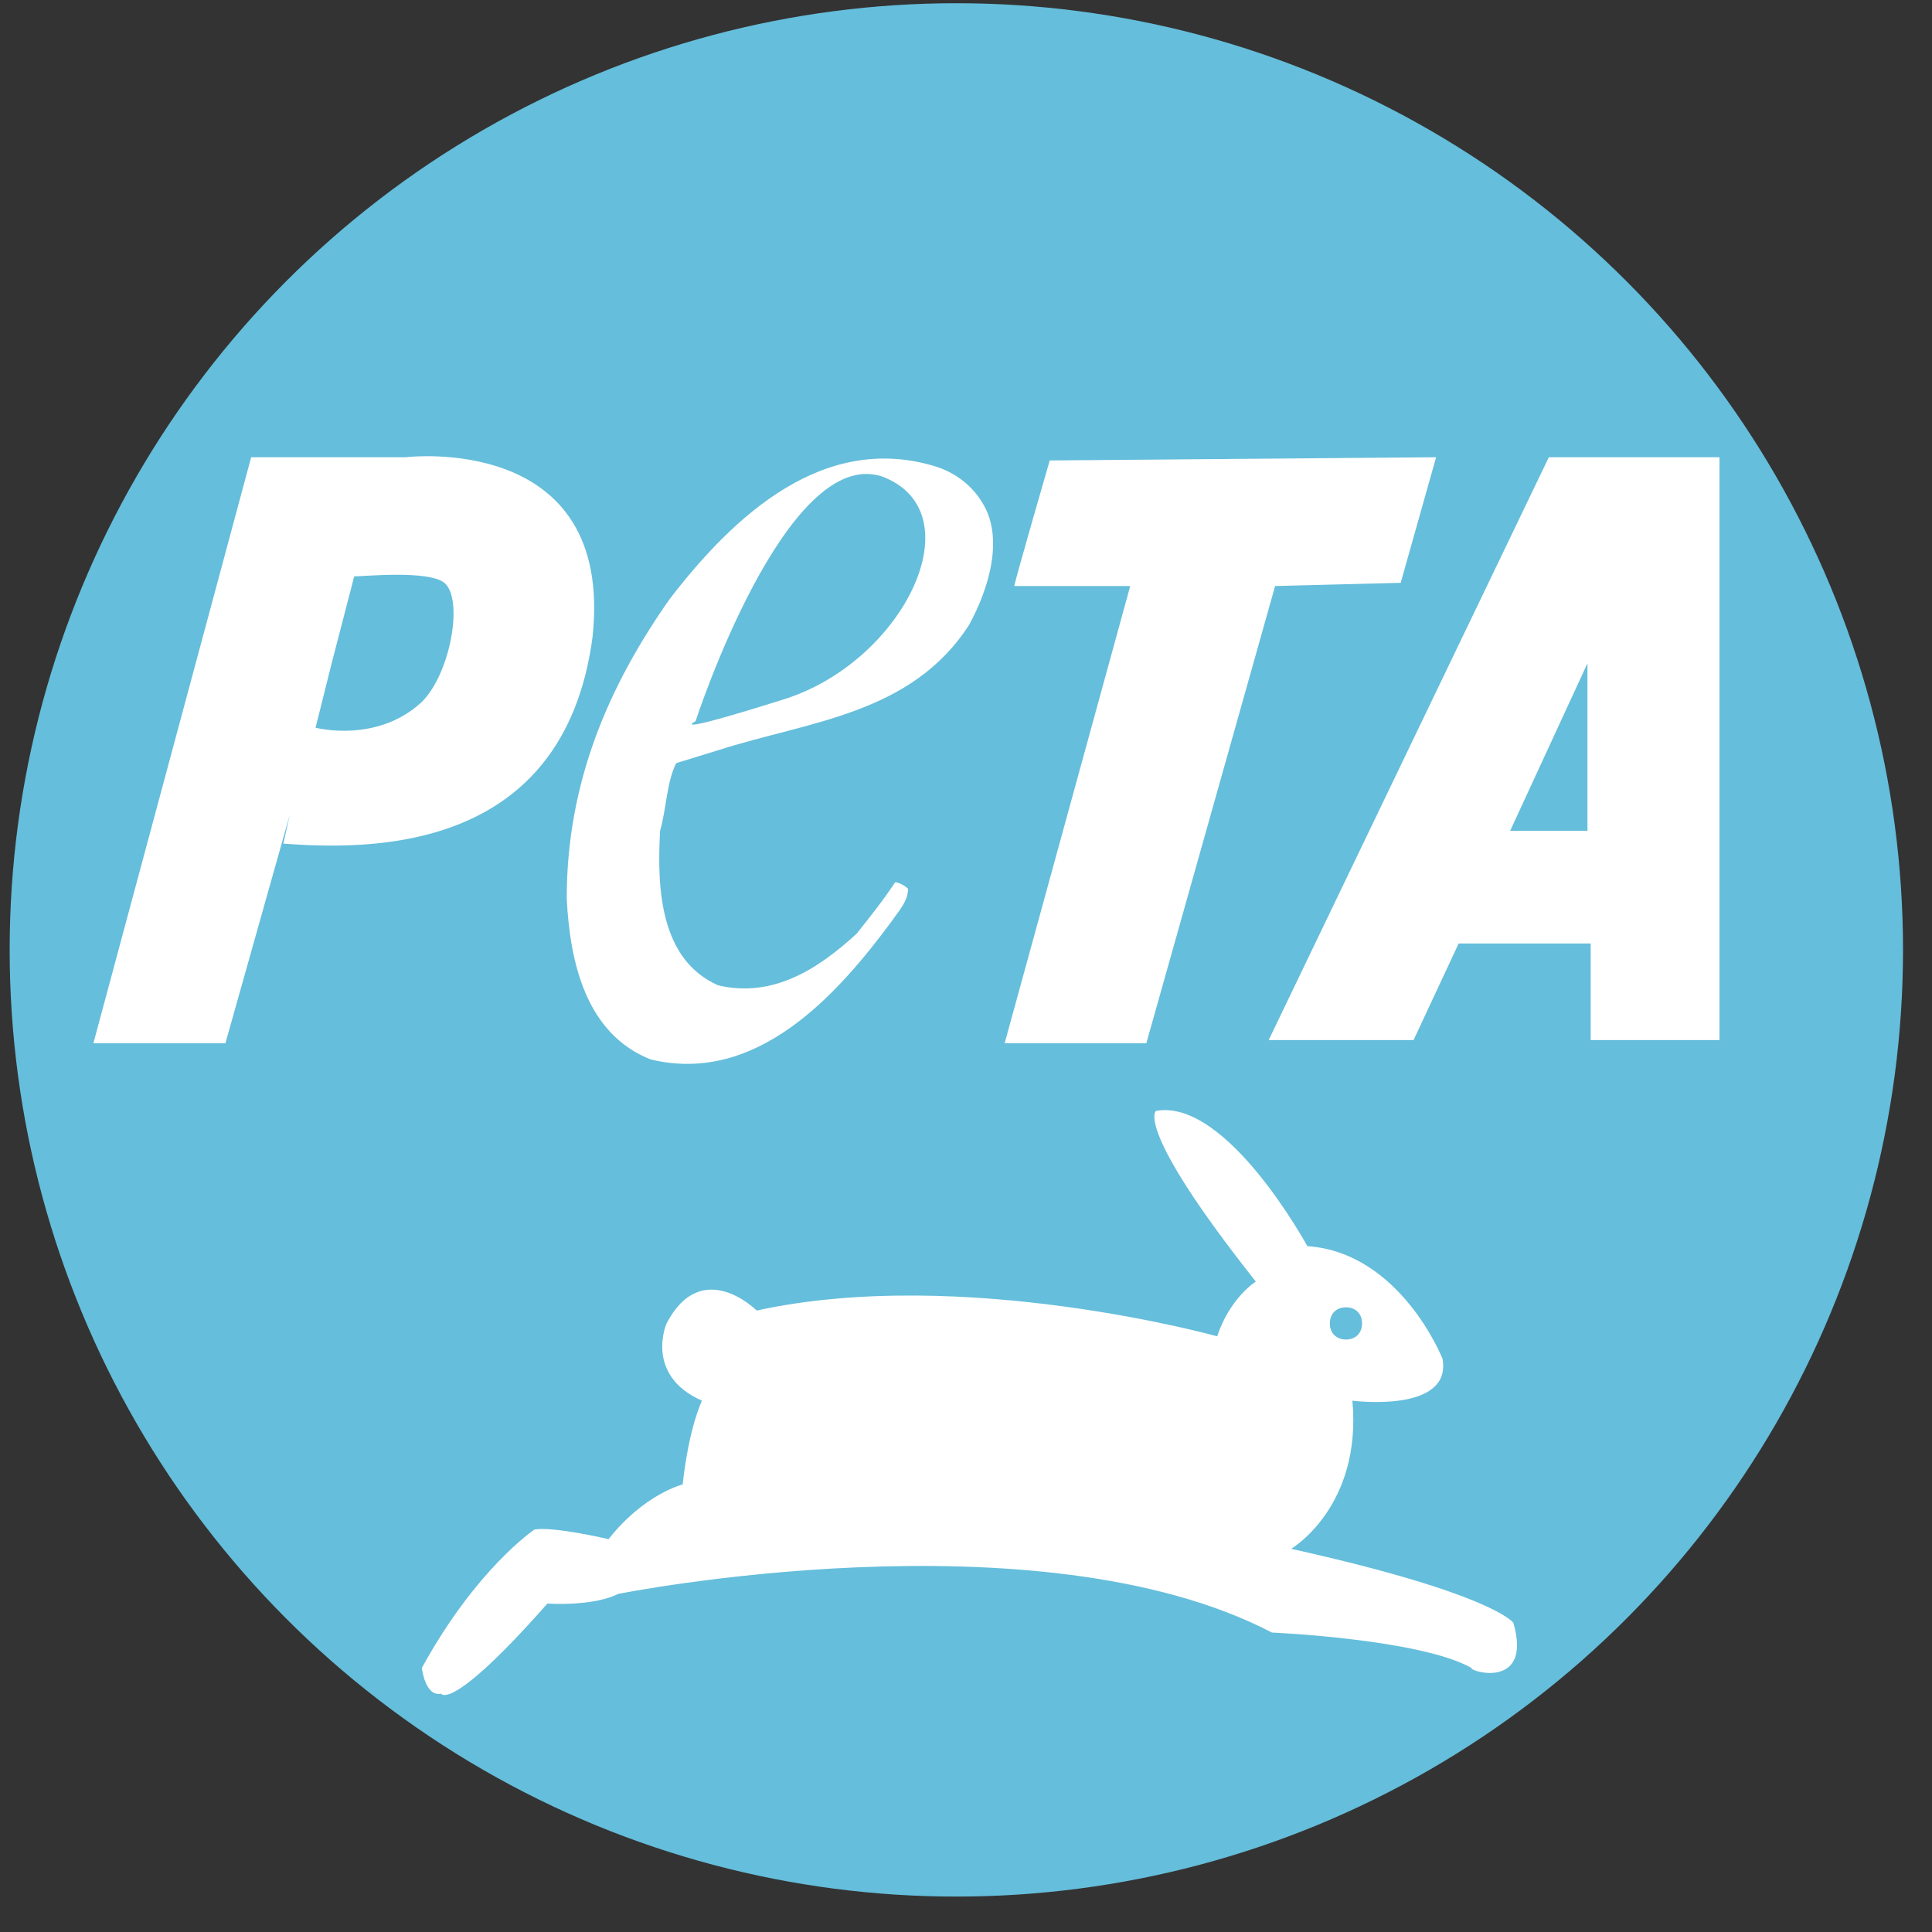 <?xml version="1.0" encoding="utf-8"?>
<!-- Generator: Adobe Illustrator 17.1.0, SVG Export Plug-In . SVG Version: 6.00 Build 0)  -->
<!DOCTYPE svg PUBLIC "-//W3C//DTD SVG 1.1//EN" "http://www.w3.org/Graphics/SVG/1.1/DTD/svg11.dtd">
<svg version="1.1" xmlns="http://www.w3.org/2000/svg" xmlns:xlink="http://www.w3.org/1999/xlink" x="0px" y="0px"
	 viewBox="0 0 60 60" enable-background="new 0 0 60 60" xml:space="preserve">
<rect x="0" y="0" width="60" height="60" fill="#333333" stroke="none"/>
<g id="Layer_1">
	<circle fill="#65BEDB" cx="29.7" cy="29.5" r="29.4"/>
	<path fill="#FFFFFF" d="M12.6,14.2H7.8L2.9,32.4H7l2-7.1l-0.2,0.9c2.7,0.2,8.7,0.3,9.6-6.4C19.1,13.4,12.6,14.2,12.6,14.2
		L12.6,14.2L12.6,14.2z M13.1,21.8c-1.4,1.3-3.3,0.8-3.3,0.8l0.5-2l0.7-2.7c0.3,0,2.3-0.2,2.8,0.2C14.4,18.6,14,20.9,13.1,21.8
		L13.1,21.8L13.1,21.8z M30.5,15.6c-0.3-0.5-0.8-0.9-1.4-1.1c-3.5-1.1-6.3,1.5-8.3,4.1c-1.9,2.7-3.2,5.7-3.2,9.3
		c0.1,2,0.6,4.2,2.6,5c3.3,0.8,5.8-2,7.5-4.3c0.2-0.3,0.5-0.6,0.5-1c-0.1-0.1-0.3-0.2-0.4-0.2c-0.4,0.6-0.8,1.1-1.2,1.6
		c-1.2,1.1-2.6,2-4.3,1.6c-1.8-0.8-1.9-3-1.8-4.8c0.2-0.7,0.2-1.5,0.5-2.1l1.3-0.4c2.8-0.9,6-1.1,7.8-3.9
		C30.7,18.3,31.2,16.7,30.5,15.6L30.5,15.6L30.5,15.6z M24.4,21.7c-3.8,1.2-2.8,0.7-2.8,0.7s2.8-8.6,5.8-7.6
		C30.3,15.9,28.1,20.5,24.4,21.7C24.4,21.7,24.4,21.7,24.4,21.7z M32.6,14.3l12-0.1l-1.1,3.9l-3.9,0.1l-4,14.2h-4.4l3.9-14.2h-3.6
		C31.5,18.1,32.6,14.3,32.6,14.3z M48.1,14.2l-8.7,18.1h4.5l1.4-3h4.1v3l4,0V14.2L48.1,14.2L48.1,14.2z M46.9,25.8l2.4-5.2l0-0.1
		v5.3H46.9L46.9,25.8z"/>
	<path fill="#FFFFFF" d="M47,50.4c0,0-0.6-0.9-6.9-2.3c0,0,2.2-1.3,1.9-4.6c0,0,3.1,0.4,2.8-1.3c0,0-1.3-3.3-4.2-3.5
		c0,0-2.5-4.6-4.7-4.2c0,0-0.7,0.5,3.1,5.3c0,0-0.8,0.5-1.2,1.7c0,0-7.9-2.2-14.3-0.8c0,0-1.7-1.7-2.8,0.4c0,0-0.7,1.6,1.1,2.4
		c0,0-0.4,0.8-0.6,2.6c0,0-1.2,0.3-2.3,1.7c0,0-1.7-0.4-2.3-0.3c0,0-1.8,1.2-3.5,4.3c0,0,0.1,0.9,0.6,0.8c0,0,0.3,0.6,3.3-2.8
		c0,0,1.4,0.1,2.2-0.3c0,0,13-2.6,20.3,1.2c0,0,4.6,0.2,6.2,1.1C45.6,51.9,47.6,52.5,47,50.4L47,50.4z M41.8,40.6
		c0.3,0,0.5,0.2,0.5,0.5c0,0.3-0.2,0.5-0.5,0.5s-0.5-0.2-0.5-0.5C41.3,40.8,41.5,40.6,41.8,40.6z"/>
</g>
<g id="Layer_2" display="none">
	<circle display="inline" fill="#65BEDB" cx="29.7" cy="29.5" r="29.4"/>
	<path display="inline" fill="#FFFFFF" d="M55.1,37.7c0,0-0.8-1.3-10.3-3.4c0,0,3.3-1.9,2.8-6.8c0,0,4.6,0.6,4.2-1.9
		c0,0-1.9-4.9-6.3-5.1c0,0-3.7-6.9-7-6.2c0,0-1.1,0.8,4.6,7.8c0,0-1.2,0.8-1.8,2.5c0,0-11.7-3.2-21.1-1.1c0,0-2.4-2.6-4.2,0.6
		c0,0-1,2.4,1.6,3.5c0,0-0.5,1.1-0.9,3.8c0,0-1.8,0.4-3.4,2.5c0,0-2.5-0.6-3.4-0.4c0,0-2.6,1.8-5.2,6.4c0,0,0.1,1.3,0.9,1.2
		c0,0,0.4,0.9,4.9-4.1c0,0,2.1,0.2,3.3-0.4c0,0,19.3-3.9,30.1,1.8c0,0,6.8,0.2,9.3,1.7C53.1,39.9,56.1,40.7,55.1,37.7L55.1,37.7z
		 M47.3,23.1c0.4,0,0.7,0.3,0.7,0.7c0,0.4-0.3,0.7-0.7,0.7c-0.4,0-0.7-0.3-0.7-0.7C46.7,23.4,47,23.1,47.3,23.1z"/>
</g>
</svg>

